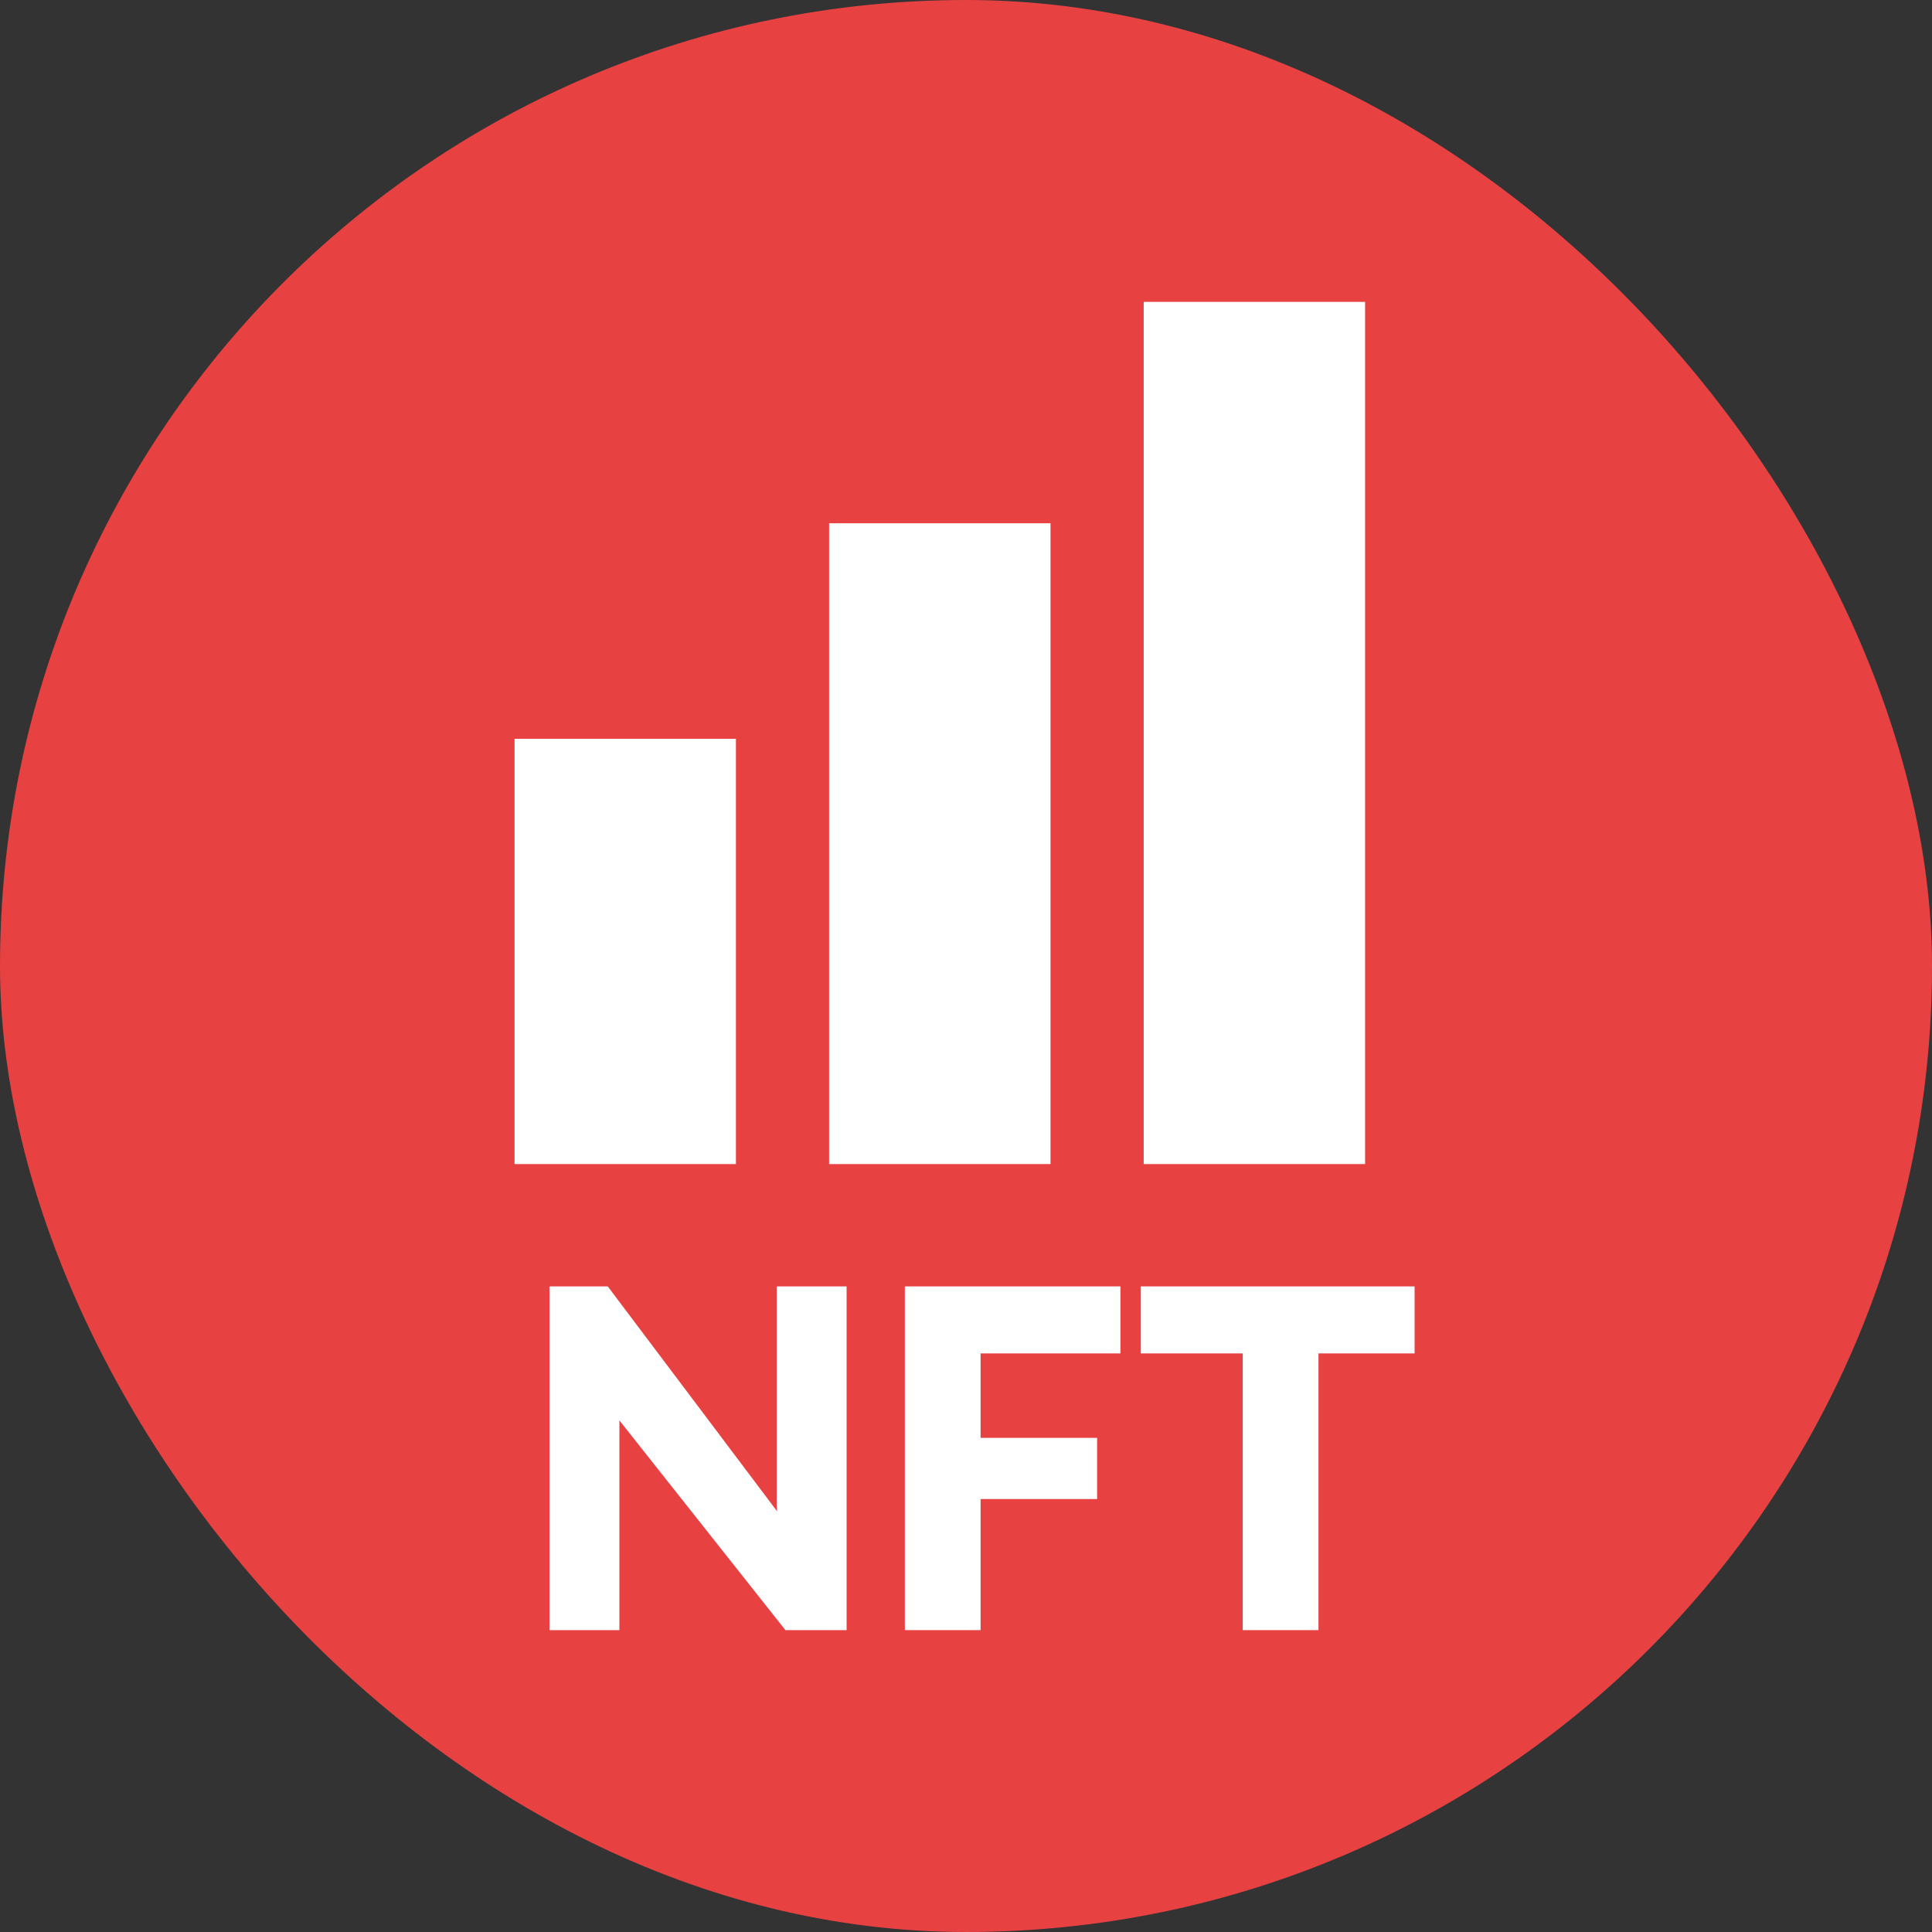 <svg width="80" height="80" viewBox="0 0 80 80" fill="none" xmlns="http://www.w3.org/2000/svg">
<rect x="0" y="0" width="80" height="80" fill="#333333" stroke="none"/>
<rect width="80" height="80" rx="40" fill="#E84142"/>
<rect x="21.306" y="30.592" width="9.167" height="17.61" fill="white"/>
<rect x="34.332" y="21.667" width="9.167" height="26.535" fill="white"/>
<path d="M37.468 53.267H46.394V56.042H40.604V59.539H45.429V62.072H40.604V67.5H37.468V62.314V53.267Z" fill="white"/>
<path d="M47.238 53.267H58.576V56.042H54.595V67.5H51.459V56.042H47.238V53.267Z" fill="white"/>
<path d="M25.166 53.267H22.753V67.5H25.648V58.816L32.523 67.5H35.056V53.267H32.161V62.314L32.18 62.582L25.166 53.267Z" fill="white"/>
<rect x="47.358" y="12.5" width="9.167" height="35.702" fill="white"/>
</svg>
